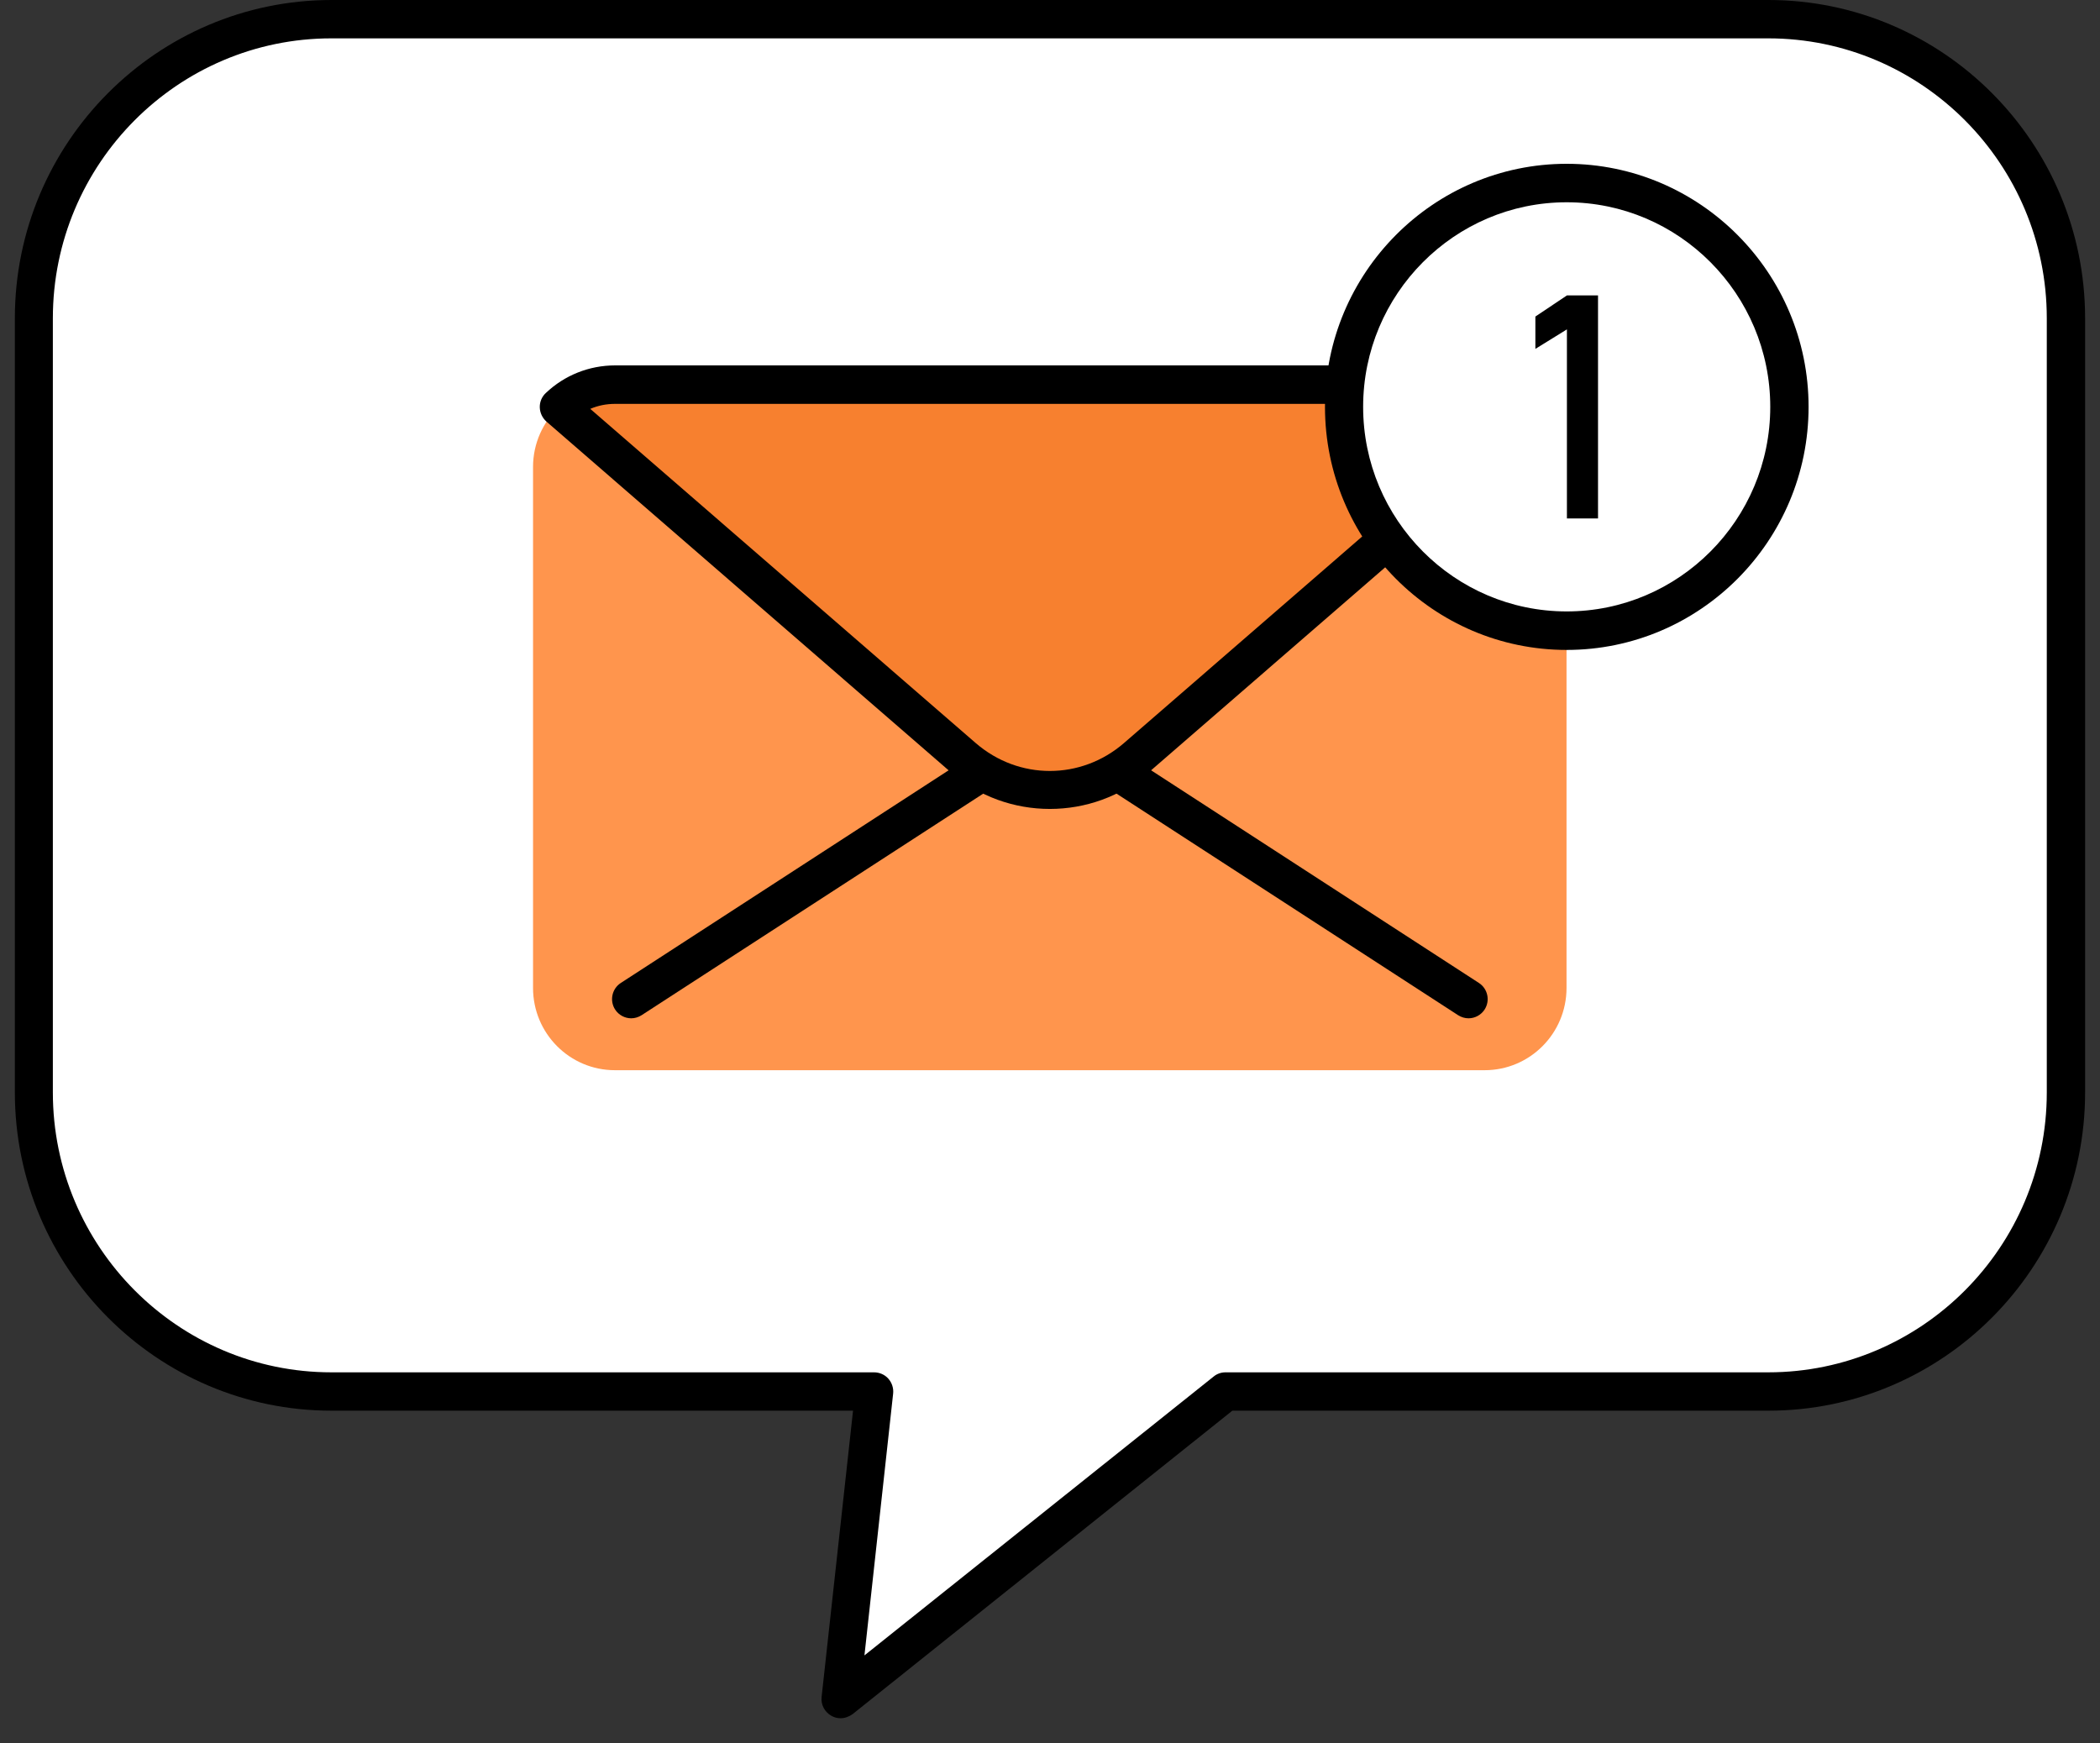<svg width="53" height="44" viewBox="0 0 53 44" fill="none" xmlns="http://www.w3.org/2000/svg">
<rect x="0" y="0" width="53" height="44" fill="#333333" stroke="none"/>
<path d="M8.365 35.115H22.064L21.215 42.876L30.933 35.115H44.632C48.78 35.115 52.143 31.735 52.143 27.567V8.028C52.143 3.859 48.78 0.479 44.632 0.479H8.369C4.221 0.479 0.857 3.859 0.857 8.028V27.567C0.857 31.735 4.217 35.115 8.365 35.115Z" fill="white"/>
<path d="M21.214 43.365C21.134 43.365 21.055 43.346 20.983 43.304C20.812 43.208 20.713 43.022 20.736 42.827L21.529 35.603H8.368C3.962 35.603 0.375 31.999 0.375 27.571V8.032C0.375 3.605 3.962 0 8.368 0H44.631C49.037 0 52.624 3.605 52.624 8.032V27.571C52.624 31.999 49.037 35.603 44.631 35.603H31.102L21.517 43.262C21.426 43.327 21.32 43.365 21.214 43.365ZM8.364 0.968C4.489 0.968 1.334 4.134 1.334 8.032V27.571C1.334 31.465 4.489 34.635 8.364 34.635H22.059C22.196 34.635 22.329 34.692 22.42 34.795C22.511 34.898 22.556 35.035 22.541 35.172L21.817 41.779L30.629 34.742C30.712 34.673 30.818 34.635 30.928 34.635H44.627C48.502 34.635 51.657 31.469 51.657 27.571V8.032C51.657 4.138 48.502 0.968 44.627 0.968H8.364Z" fill="black"/>
<path d="M13.453 11.785V24.934C13.453 26.081 14.378 27.01 15.52 27.01H37.469C38.611 27.01 39.536 26.081 39.536 24.934V11.785C39.536 11.186 39.286 10.649 38.884 10.272C38.512 9.921 38.016 9.708 37.469 9.708H15.52C14.97 9.708 14.473 9.921 14.105 10.272C13.707 10.649 13.453 11.186 13.453 11.785Z" fill="#FF954D"/>
<path d="M37.063 25.7C36.972 25.7 36.882 25.673 36.802 25.623L26.235 18.769C26.011 18.624 25.946 18.323 26.09 18.098C26.235 17.873 26.534 17.808 26.758 17.953L37.325 24.808C37.549 24.953 37.613 25.254 37.469 25.478C37.378 25.619 37.223 25.7 37.063 25.7Z" fill="black"/>
<path d="M15.93 25.7C15.771 25.7 15.615 25.619 15.524 25.478C15.38 25.254 15.444 24.953 15.668 24.808L26.235 17.953C26.459 17.808 26.759 17.873 26.903 18.098C27.047 18.323 26.983 18.624 26.759 18.769L16.191 25.623C16.112 25.673 16.021 25.7 15.93 25.7Z" fill="black"/>
<path d="M14.105 10.272L24.313 19.123C25.568 20.213 27.426 20.213 28.681 19.123L38.888 10.272C38.516 9.921 38.019 9.708 37.473 9.708H15.524C14.974 9.704 14.477 9.921 14.105 10.272Z" fill="#F7802F"/>
<path d="M26.496 20.416C25.601 20.416 24.71 20.108 23.997 19.49L13.79 10.639C13.688 10.548 13.627 10.418 13.623 10.281C13.619 10.144 13.676 10.01 13.775 9.919C14.249 9.469 14.871 9.222 15.523 9.222H37.473C38.125 9.222 38.743 9.469 39.217 9.919C39.315 10.014 39.372 10.144 39.369 10.281C39.365 10.418 39.304 10.548 39.202 10.639L28.995 19.49C28.282 20.108 27.391 20.416 26.496 20.416ZM14.897 10.319L24.627 18.755C25.711 19.692 27.281 19.692 28.365 18.755L38.094 10.319C37.901 10.235 37.689 10.193 37.473 10.193H15.523C15.303 10.193 15.094 10.235 14.897 10.319Z" fill="black"/>
<path d="M39.539 15.919C42.643 15.919 45.158 13.39 45.158 10.272C45.158 7.153 42.643 4.625 39.539 4.625C36.436 4.625 33.92 7.153 33.92 10.272C33.92 13.39 36.436 15.919 39.539 15.919Z" fill="white"/>
<path d="M39.54 16.403C36.173 16.403 33.44 13.652 33.44 10.268C33.44 6.885 36.177 4.134 39.54 4.134C42.903 4.134 45.645 6.885 45.645 10.268C45.645 13.652 42.907 16.403 39.54 16.403ZM39.54 5.105C36.708 5.105 34.403 7.422 34.403 10.268C34.403 13.115 36.708 15.431 39.54 15.431C42.373 15.431 44.678 13.115 44.678 10.268C44.678 7.422 42.373 5.105 39.54 5.105Z" fill="black"/>
<path d="M40.331 13.084H39.546V8.313L38.75 8.805V7.989L39.546 7.456H40.331V13.084Z" fill="black"/>
</svg>

